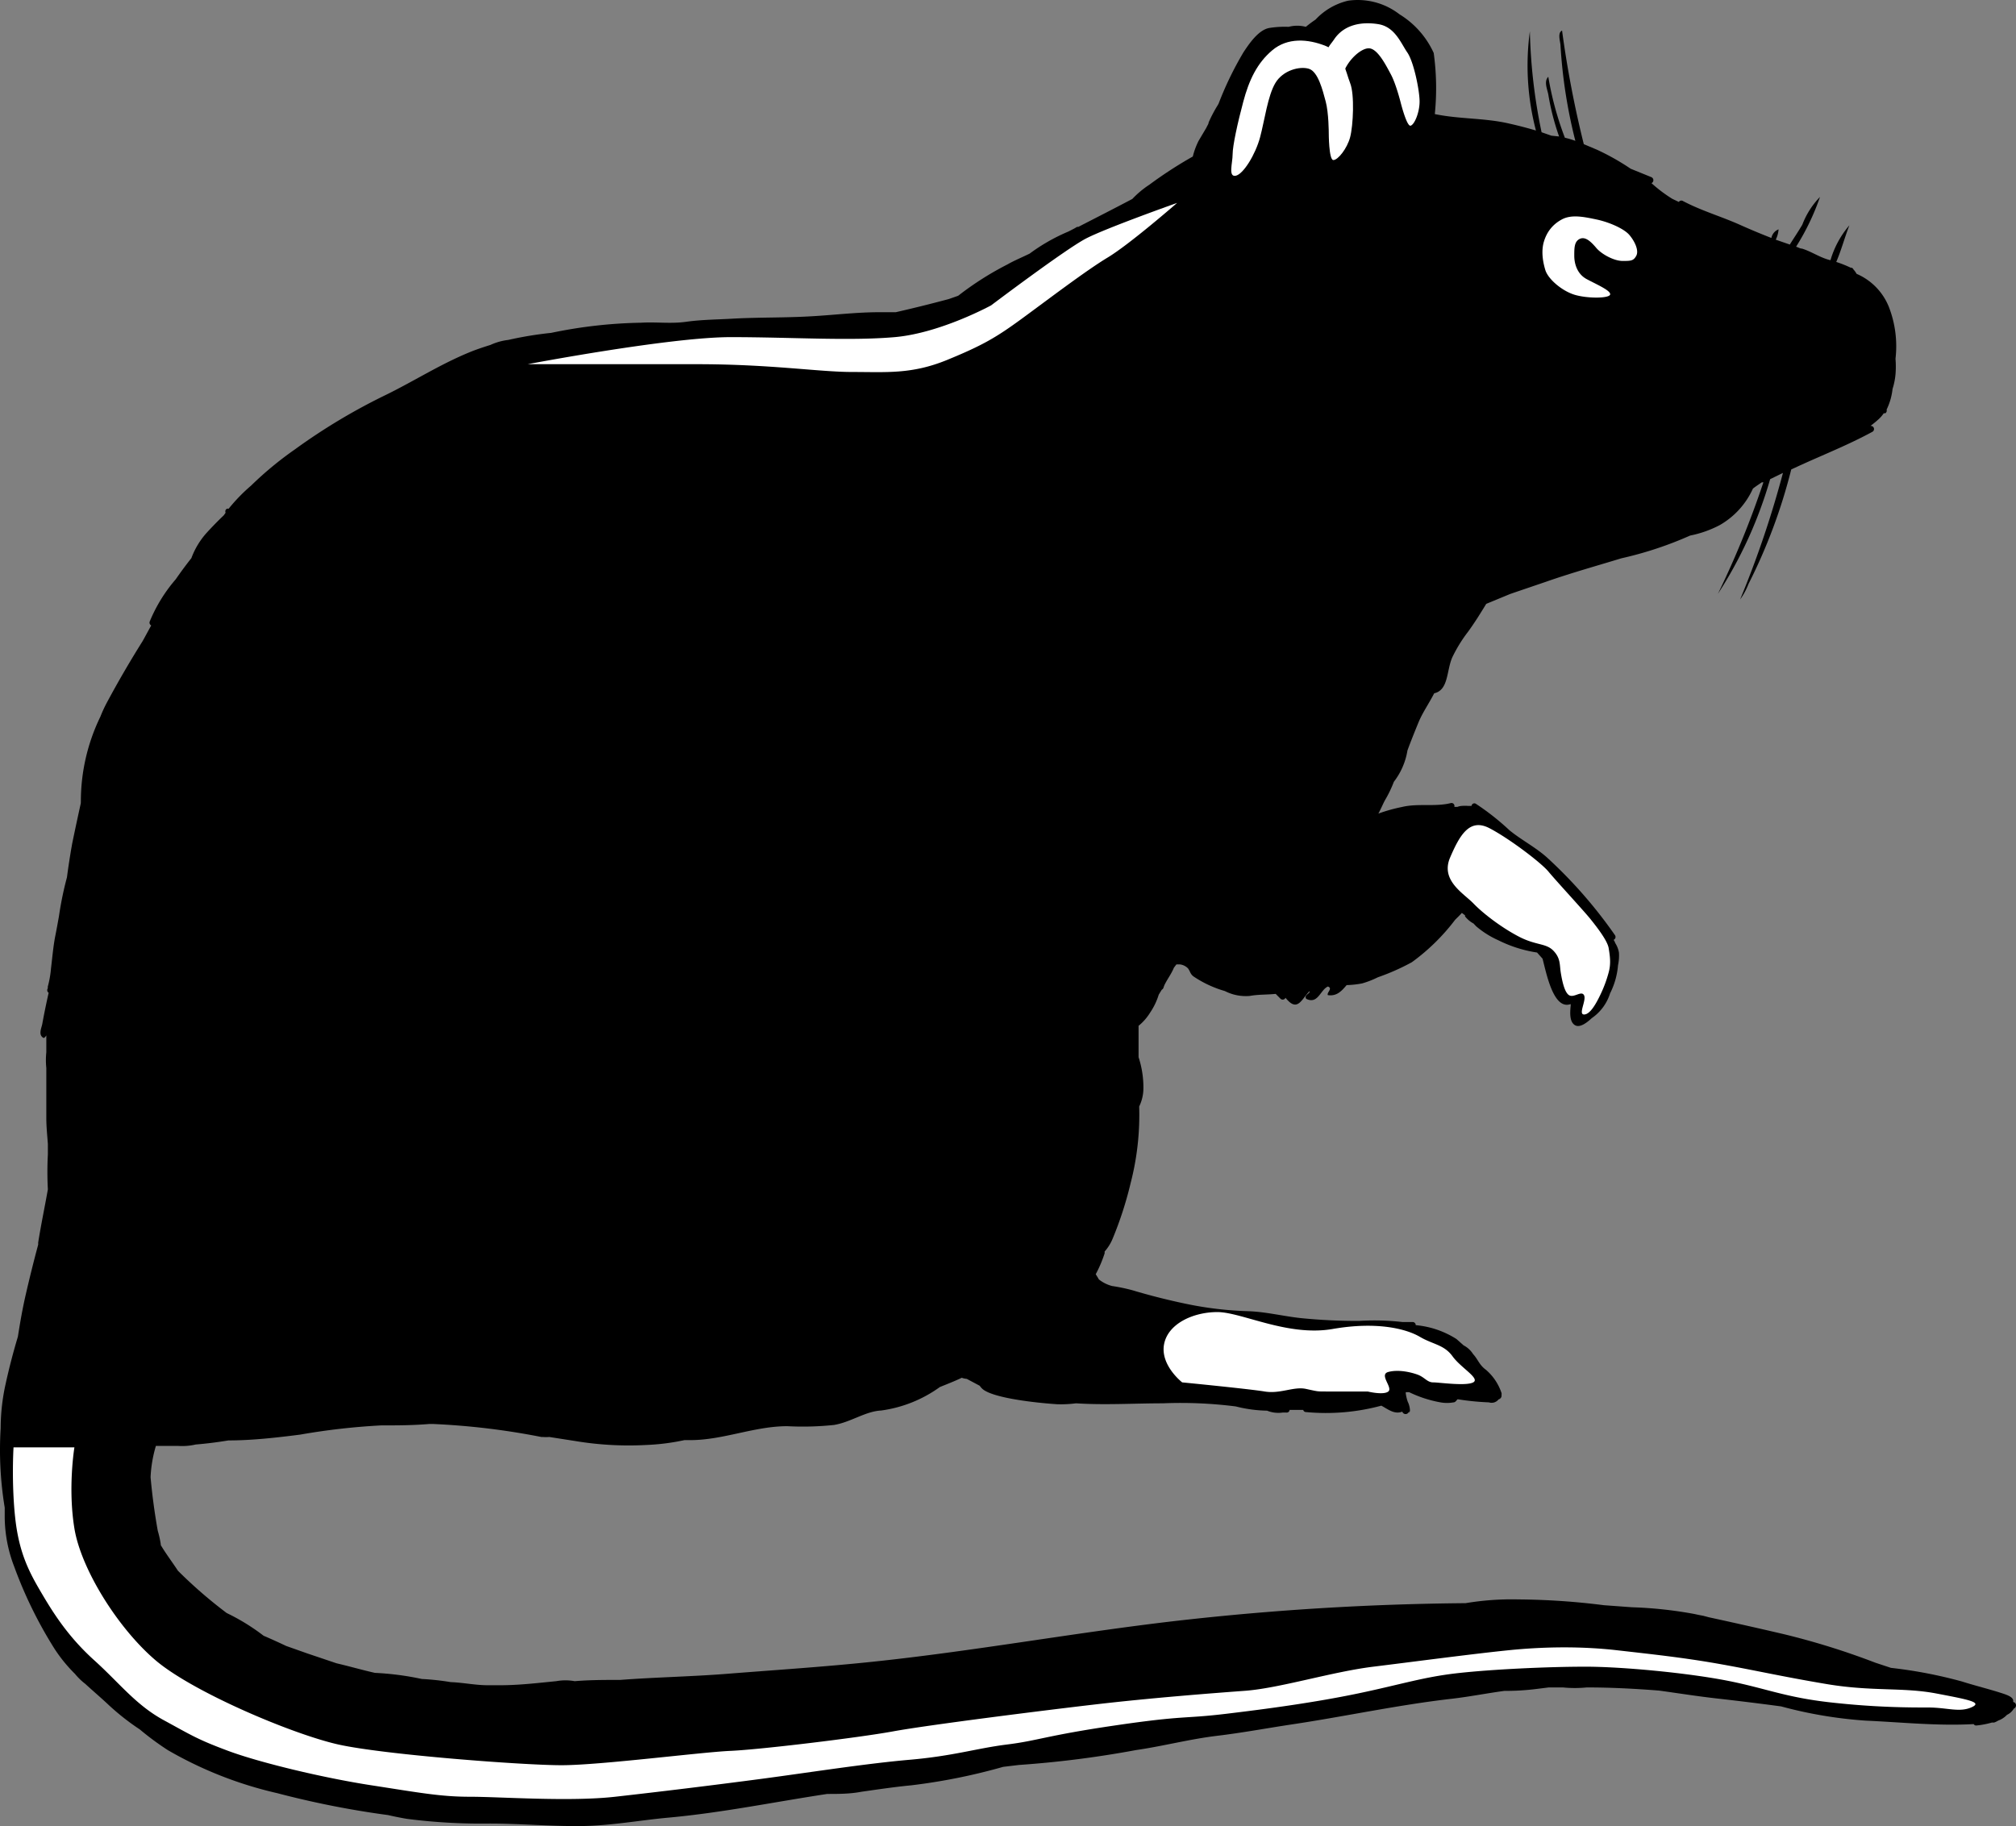 <svg width="149" height="135" fill="none" xmlns="http://www.w3.org/2000/svg"><rect width="100%" height="100%" fill="#808080" stroke="none"/><path d="M148.795 125.827v-.092c0-.29-.532-.452-.728-.522-1.017-.335-2.045-.579-3.062-.903a34.157 34.157 0 00-5.246-1.007l-1.155-.382a55.086 55.086 0 00-6.759-2.108 356.257 356.257 0 00-5.546-1.25l-.393-.105-.416-.081-.266-.058a30.756 30.756 0 00-4.621-.497l-2.057-.151a52.763 52.763 0 00-6.343-.428c-1.3-.03-2.599.063-3.882.277-7.147.06-14.285.497-21.386 1.309-7.499.868-14.928 2.235-22.438 3.022-3.628.382-7.267.614-10.907.903-2.565.197-5.176.244-7.753.44-1.155 0-2.253 0-3.362.093a3.809 3.809 0 00-1.363 0c-1.41.139-2.762.301-4.171.301h-.878c-.925 0-1.826-.197-2.75-.231a18.93 18.93 0 00-2.138-.232 21.184 21.184 0 00-3.466-.452c-.924-.208-1.883-.486-2.83-.706l-2.196-.741-1.537-.544a46.746 46.746 0 00-1.663-.753 15.54 15.54 0 00-2.727-1.679 34.227 34.227 0 01-3.605-3.127c-.416-.636-.878-1.239-1.27-1.899v-.069a7.293 7.293 0 00-.22-.984 45.89 45.89 0 01-.532-3.961 9.518 9.518 0 01.393-2.315h1.641c.438.029.878-.006 1.305-.105.844-.069 1.64-.173 2.415-.301 1.756 0 3.57-.208 5.292-.428a49.692 49.692 0 015.996-.683c1.156 0 2.311 0 3.559-.105h.266a53.38 53.38 0 018.018.962h.104c.162.011.324.011.485 0l1.93.301c1.729.287 3.484.384 5.234.289a16.316 16.316 0 002.819-.359h.439c2.415 0 4.737-1.03 7.163-1.03 1.156.061 2.316.03 3.467-.093 1.236-.209 2.31-1.008 3.466-1.065a9.611 9.611 0 004.344-1.737c.543-.22 1.086-.429 1.618-.684.119.044.243.071.37.081l.958.51c.051.075.11.145.174.208.716.695 3.951 1.054 5.557 1.158.463.014.927-.009 1.387-.069 2.126.139 4.286 0 6.424 0a32.189 32.189 0 015.384.231c.755.194 1.53.299 2.31.313.367.148.765.196 1.156.139h.266a.209.209 0 00.22-.112.204.204 0 00.022-.085h1.006c.013.048.041.09.081.12a.22.22 0 00.138.042c1.866.175 3.748.014 5.557-.474.497.266.971.671 1.549.44a.254.254 0 00.497-.058v.139a.241.241 0 00.069-.186 1.6 1.6 0 00-.162-.625 3.027 3.027 0 01-.15-.637.16.16 0 000-.069h.254a8.91 8.91 0 002.311.752c.321.058.649.058.97 0 .139 0 .208-.15.301-.231.765.124 1.536.201 2.311.231a.652.652 0 00.716-.22.296.296 0 00.219-.243v-.104a.376.376 0 000-.116 3.874 3.874 0 00-1.155-1.725c-.497-.359-.589-.776-.947-1.158a1.808 1.808 0 00-.705-.649l-.52-.463a6.705 6.705 0 00-3.016-1.03.233.233 0 00-.067-.164.232.232 0 00-.164-.068h-.762a18.268 18.268 0 00-3.189-.081 41.489 41.489 0 01-4.31-.208c-1.305-.14-2.553-.464-3.882-.51a25.998 25.998 0 01-4.54-.533 47.774 47.774 0 01-4.033-1.019 13.297 13.297 0 00-1.502-.312 2.643 2.643 0 01-.97-.487 6.733 6.733 0 00-.232-.382 9.347 9.347 0 00.659-1.551v-.128c.254-.288.457-.617.6-.972a26.99 26.99 0 001.318-4.076 20.19 20.19 0 00.635-5.674c.201-.416.308-.87.312-1.332a7.21 7.21 0 00-.358-2.316v-2.316c.332-.271.617-.596.844-.961.281-.413.5-.865.647-1.343l.22-.36c.055-.03.1-.08.126-.138.035-.117.08-.23.139-.336.185-.359.462-.73.635-1.158l.185-.243h.278c.219.03.422.132.577.29.174.231.162.416.416.602a8.16 8.16 0 002.311 1.076c.57.293 1.21.417 1.849.36.624-.116 1.27-.082 1.906-.151l.358.359a.23.23 0 00.37-.07c.07.09.148.176.231.255.705.672.994-.185 1.537-.741.104.162-.451.278-.231.567.866.417 1.028-.66 1.594-.914.393.139-.115.463 0 .636.67.105 1.04-.335 1.386-.74a7.125 7.125 0 001.156-.128 6.907 6.907 0 001.155-.452c.865-.3 1.704-.672 2.507-1.111a15.24 15.24 0 003.201-3.138c.173-.174.347-.336.497-.51l.242.185a.094.094 0 000 .081c.171.215.383.393.624.522l.185.197a6.775 6.775 0 001.652 1.042 9.598 9.598 0 002.854.903l.405.452c.277 1.03.797 3.832 2.079 3.358.007.05.007.1 0 .15-.057.556-.069 1.158.301 1.401.369.243.912-.185 1.259-.51a3.474 3.474 0 001.352-1.829c.33-.65.53-1.358.589-2.084.066-.304.089-.616.069-.927a1.889 1.889 0 00-.288-.73c0-.069-.07-.138-.104-.22a.233.233 0 00.104-.335 34.45 34.45 0 00-5.073-5.79c-.843-.74-1.86-1.262-2.738-1.98a18.52 18.52 0 00-2.484-1.957.209.209 0 00-.312.162h-.254a2.994 2.994 0 00-.462 0c-.111.006-.22.03-.324.07h-.231a.221.221 0 00-.15-.277.222.222 0 00-.116-.001c-1.155.29-2.426 0-3.616.29-.589.118-1.168.28-1.733.486.185-.336.335-.707.485-.985a8.72 8.72 0 00.659-1.366 5.136 5.136 0 001.005-2.316c.254-.695.531-1.378.82-2.084.289-.706.786-1.413 1.156-2.142 1.074-.244.901-1.668 1.34-2.664.319-.663.706-1.292 1.155-1.876.532-.73.948-1.412 1.352-2.072l1.768-.73.335-.116 2.311-.787c1.848-.648 3.685-1.158 5.58-1.737a26.995 26.995 0 005.073-1.679 8.085 8.085 0 002.195-.776 5.912 5.912 0 002.449-2.698c.208-.162.439-.313.659-.463h.115a68.22 68.22 0 01-3.362 8.245 31.59 31.59 0 003.859-8.477l.948-.463a73.734 73.734 0 01-3.166 9.356 5.09 5.09 0 00.624-1.157 40.457 40.457 0 003.154-8.454l.474-.22c1.837-.845 3.755-1.598 5.534-2.57a.232.232 0 00-.15-.428c.173-.14.346-.267.497-.406.185-.154.349-.333.485-.533h.115a.232.232 0 00.093-.266c.234-.48.383-.997.439-1.528a5.07 5.07 0 00.219-1.077 6.996 6.996 0 000-1.158 8.023 8.023 0 00-.473-3.787 4.464 4.464 0 00-2.404-2.49 1.612 1.612 0 00-.231-.324.216.216 0 00-.138-.127h-.058a9.03 9.03 0 00-1.075-.428c.37-.857.624-1.818.971-2.71a7.014 7.014 0 00-1.398 2.582c-.751-.174-1.387-.637-2.103-.857-.15 0-.289-.104-.439-.139a17.765 17.765 0 001.768-3.682 5.984 5.984 0 00-1.306 2.05c-.289.497-.624.984-.924 1.47l-1.04-.359a2.1 2.1 0 00.208-.764.857.857 0 00-.531.637 51.1 51.1 0 01-2.196-.915c-1.444-.66-2.946-1.077-4.367-1.83a.22.22 0 00-.277.082l-.486-.232a10.604 10.604 0 01-1.536-1.158.241.241 0 00.101-.35.242.242 0 00-.101-.09l-1.537-.625a17.717 17.717 0 00-2.507-1.413l-.959-.405a77.716 77.716 0 01-1.606-8.396c-.358.163-.127.823-.116 1.089.14 2.384.508 4.75 1.098 7.063a6.571 6.571 0 00-.774-.231 23.34 23.34 0 01-1.225-4.505c-.347.348-.069.927 0 1.309a18.24 18.24 0 00.797 3.103l-.566-.058-.728-.254a40.652 40.652 0 01-.866-7.458 18.89 18.89 0 00.45 7.33c-.67-.197-1.328-.37-1.964-.51-1.814-.428-3.697-.324-5.511-.706a19.007 19.007 0 00-.081-4.516 6.516 6.516 0 00-2.53-2.86A5.037 5.037 0 0099.644.05a4.78 4.78 0 00-2.415 1.4 8.87 8.87 0 00-.716.534 2.49 2.49 0 00-1.271 0 7.31 7.31 0 00-1.41.08c-.808.128-1.502 1.159-1.918 1.784a24.68 24.68 0 00-1.848 3.81l-.07.127a9.7 9.7 0 00-.67 1.274c0 .115-.104.231-.15.359l-.59.995a5.498 5.498 0 00-.427 1.158 31.18 31.18 0 00-3.212 2.085 7.01 7.01 0 00-1.259 1.053c-1.317.695-2.657 1.378-3.986 2.062h-.093l-.219.127-.428.22a13.854 13.854 0 00-2.865 1.633c-.543.266-1.155.52-1.64.799a22.797 22.797 0 00-3.64 2.316l-.693.243c-1.294.347-2.6.671-3.917.972h-1.225c-1.675 0-3.35.209-5.014.302-1.941.115-3.882.07-5.777.173-1.156.07-2.311.07-3.466.232-1.156.162-2.219 0-3.34.07-2.237.038-4.465.29-6.655.752a26.7 26.7 0 00-3.165.521 4.29 4.29 0 00-1.317.37c-.416.128-.832.267-1.237.418-2.31.903-4.298 2.2-6.47 3.265a44.305 44.305 0 00-6.747 4.041 25.57 25.57 0 00-3.236 2.675 12.926 12.926 0 00-1.663 1.714c-.185-.058-.29.15-.22.29l-.139.196c-.439.417-.855.846-1.236 1.262a5.79 5.79 0 00-1.155 1.9 30.13 30.13 0 00-1.156 1.563 11.431 11.431 0 00-1.93 3.138.243.243 0 00.116.278c-.22.393-.427.787-.635 1.158a76.133 76.133 0 00-2.577 4.423 9.98 9.98 0 00-.543 1.158 14.338 14.338 0 00-1.444 6.3.197.197 0 000 .08c-.22 1.008-.439 2.015-.647 3.034a56.337 56.337 0 00-.381 2.467 24.81 24.81 0 00-.59 2.871c-.092.51-.184 1.031-.288 1.54-.139.753-.208 1.552-.3 2.316-.037.45-.115.896-.232 1.332a.29.29 0 000 .139.232.232 0 00.058.336 54.67 54.67 0 00-.474 2.316c-.057.3-.323.822.116 1.03a.508.508 0 00.185-.197v1.251c-.04.385-.04.773 0 1.158v3.705c0 .637.069 1.274.115 1.911v.776c-.046.86-.046 1.722 0 2.582-.23 1.309-.508 2.617-.716 3.937v.15a103.024 103.024 0 00-.901 3.614c-.278 1.204-.428 2.119-.601 3.196a47.974 47.974 0 00-.901 3.473 15.257 15.257 0 00-.37 3.289 26.23 26.23 0 00.3 5.871v.498c-.015 1.314.22 2.619.694 3.844a31.776 31.776 0 002.992 6.103 11.09 11.09 0 001.502 1.841c.225.275.48.524.763.741.566.521 1.155 1.019 1.721 1.552a17.713 17.713 0 002.311 1.818 20.874 20.874 0 002.068 1.528 28.935 28.935 0 008.088 3.184 67.531 67.531 0 008.203 1.622c.462.108.925.2 1.387.278a43.21 43.21 0 006.112.347c2.241 0 4.494.208 6.736.185 2.241-.023 4.332-.428 6.505-.625 3.928-.359 7.81-1.158 11.704-1.749.843 0 1.698 0 2.53-.162 1.155-.162 2.45-.359 3.674-.474a43.81 43.81 0 006.805-1.367l1.156-.139a76.098 76.098 0 008.654-1.1c1.999-.289 3.963-.81 5.985-1.054 1.848-.22 3.697-.567 5.546-.845 3.951-.591 7.868-1.447 11.842-1.899 1.294-.151 2.577-.405 3.859-.579h.255a18.054 18.054 0 002.091-.139l.936-.116h1.051a8.882 8.882 0 001.756 0c1.78 0 3.559.093 5.338.232 1.433.197 2.877.428 4.333.59 1.456.163 3.131.371 4.691.579 2.048.557 4.145.91 6.262 1.054 2.623.116 5.338.405 7.972.255a.21.21 0 00.197.104 6.296 6.296 0 001.155-.22h.162c.101-.034.198-.081.289-.139.25-.088.476-.235.658-.428.213-.099.39-.261.509-.463a.258.258 0 00.158-.261.253.253 0 00-.204-.226z" fill="#000"/><path d="M99.786 6.14c.339.843.226 3.162 0 4.006-.225.843-.902 1.687-1.24 1.687-.339 0-.339-2.003-.339-2.003s0-1.476-.225-2.32c-.226-.843-.564-2.214-1.241-2.425-.677-.21-1.918.106-2.482 1.054-.564.95-.79 2.742-1.128 4.007-.338 1.265-1.24 2.741-1.805 2.847-.564.105-.225-.95-.225-1.582 0-.632.366-2.32.79-3.9.422-1.582 1.015-2.848 2.143-3.796 1.128-.95 2.632-.844 3.948-.317 1.316.527 1.466 1.898 1.804 2.741z" fill="#fff"/><path d="M104.015 3.883c.477.691.905 2.812.905 3.622s-.381 1.716-.667 1.787c-.286.072-.738-1.739-.738-1.739s-.334-1.334-.715-2.05c-.382-.714-.977-1.882-1.597-1.93-.619-.047-1.68.954-1.942 1.93l-1.178-1.752c.14-.4.28-.484.523-.845.739-1.096 2.033-1.318 3.264-1.12 1.231.199 1.668 1.406 2.145 2.097zm13.966 14.448c.408.48 1.325.96 1.936.96s.814 0 1.018-.384c.204-.384-.102-1.055-.509-1.535-.408-.48-1.528-.959-2.445-1.15-.916-.192-1.833-.384-2.546 0-.713.383-1.12.959-1.324 1.63-.204.671-.102 1.439.102 2.11.204.671 1.222 1.535 2.139 1.822.916.288 2.546.288 2.648 0 .102-.287-1.019-.767-1.732-1.15-.713-.384-.916-1.152-.916-1.727 0-.576 0-1.055.407-1.247.408-.192.815.192 1.222.671zM1 107h4.5s-.495 2.983 0 6 3.23 7.388 6 9.745c2.77 2.357 10.136 5.468 13.5 6.222 3.364.754 13.63 1.533 16.5 1.533 2.87 0 10.323-.967 12.5-1.061 2.177-.095 9.428-.968 12-1.439 2.572-.471 10.944-1.529 15-2 4.056-.471 8.428-.811 11-1 2.572-.189 6.433-1.407 9.5-1.784s7.23-.933 10-1.216c2.77-.283 5.527-.283 8 0s4.829.529 7.5 1c2.671.471 4.636.934 8 1.5s5.632.225 8.106.696c2.473.471 3.463.66 2.572 1.037-.89.377-1.781 0-3.166 0s-3.858 0-7.222-.377c-3.364-.377-4.749-1.037-7.618-1.603-2.869-.565-7.717-1.037-10.488-1.037-2.77 0-6.826.189-9.399.472-2.572.283-4.254.848-7.42 1.508-3.166.66-6.628 1.131-9.794 1.509-3.166.377-2.968.094-8.113.848s-5.739 1.131-8.014 1.414c-2.276.283-3.958.849-7.222 1.131-3.265.283-7.42.943-10.982 1.415-3.562.471-7.42.942-10.785 1.319-3.363.378-8.508 0-10.685 0-2.176 0-3.66-.282-7.321-.848-3.66-.566-8.31-1.697-10.586-2.545-2.276-.849-2.671-1.132-4.75-2.263-2.077-1.131-3.264-2.734-5.144-4.431-1.88-1.697-2.968-3.394-3.858-4.902-.89-1.509-1.682-2.923-1.98-5.563C.836 109.641 1 107 1 107zm106.358-6.727c.628.866 2.061 1.636 1.524 1.925-.538.289-2.509 0-2.958 0-.448 0-.627-.385-1.165-.578-.537-.192-1.433-.385-2.15-.192-.717.192.358 1.155 0 1.444-.359.288-1.524 0-1.524 0h-3.046c-.718 0-.628 0-1.524-.193-.896-.192-1.882.385-3.047.193-1.165-.193-6.094-.674-6.094-.674s-1.613-1.251-1.344-2.792C86.3 97.866 88.181 97 89.973 97c1.793 0 5.198 1.829 8.514 1.251 3.315-.577 5.466 0 6.452.578.985.577 1.792.577 2.419 1.444zM80.25 17.641C81.75 16.86 87 15 87 15s-3.5 3.054-5.125 4.033c-1.625.978-4.5 3.173-6.375 4.543s-2.875 1.957-5.5 3.033c-2.625 1.076-4.5.891-7 .891s-6-.576-11.5-.576H39s10.5-2 15-2 8.75.293 12.125 0c3.375-.294 7.125-2.348 7.125-2.348s5.5-4.152 7-4.935zm36.828 55.944c.182.377-.454 1.415 0 1.415s.909-.849 1.181-1.415a9.281 9.281 0 00.636-1.698c.182-.66.091-1.226 0-1.792-.091-.566-.908-1.604-1.363-2.17-.454-.566-2.544-2.83-3.089-3.49-.545-.66-2.907-2.453-4.361-3.208-1.453-.754-2.18.472-2.907 2.17-.727 1.698.999 2.641 1.726 3.396.727.755 2.09 1.792 3.362 2.453 1.272.66 1.999.471 2.544 1.037.545.566.454 1.038.545 1.604.091.566.272 1.51.636 1.698.363.189.908-.377 1.09 0z" fill="#fff"/></svg>